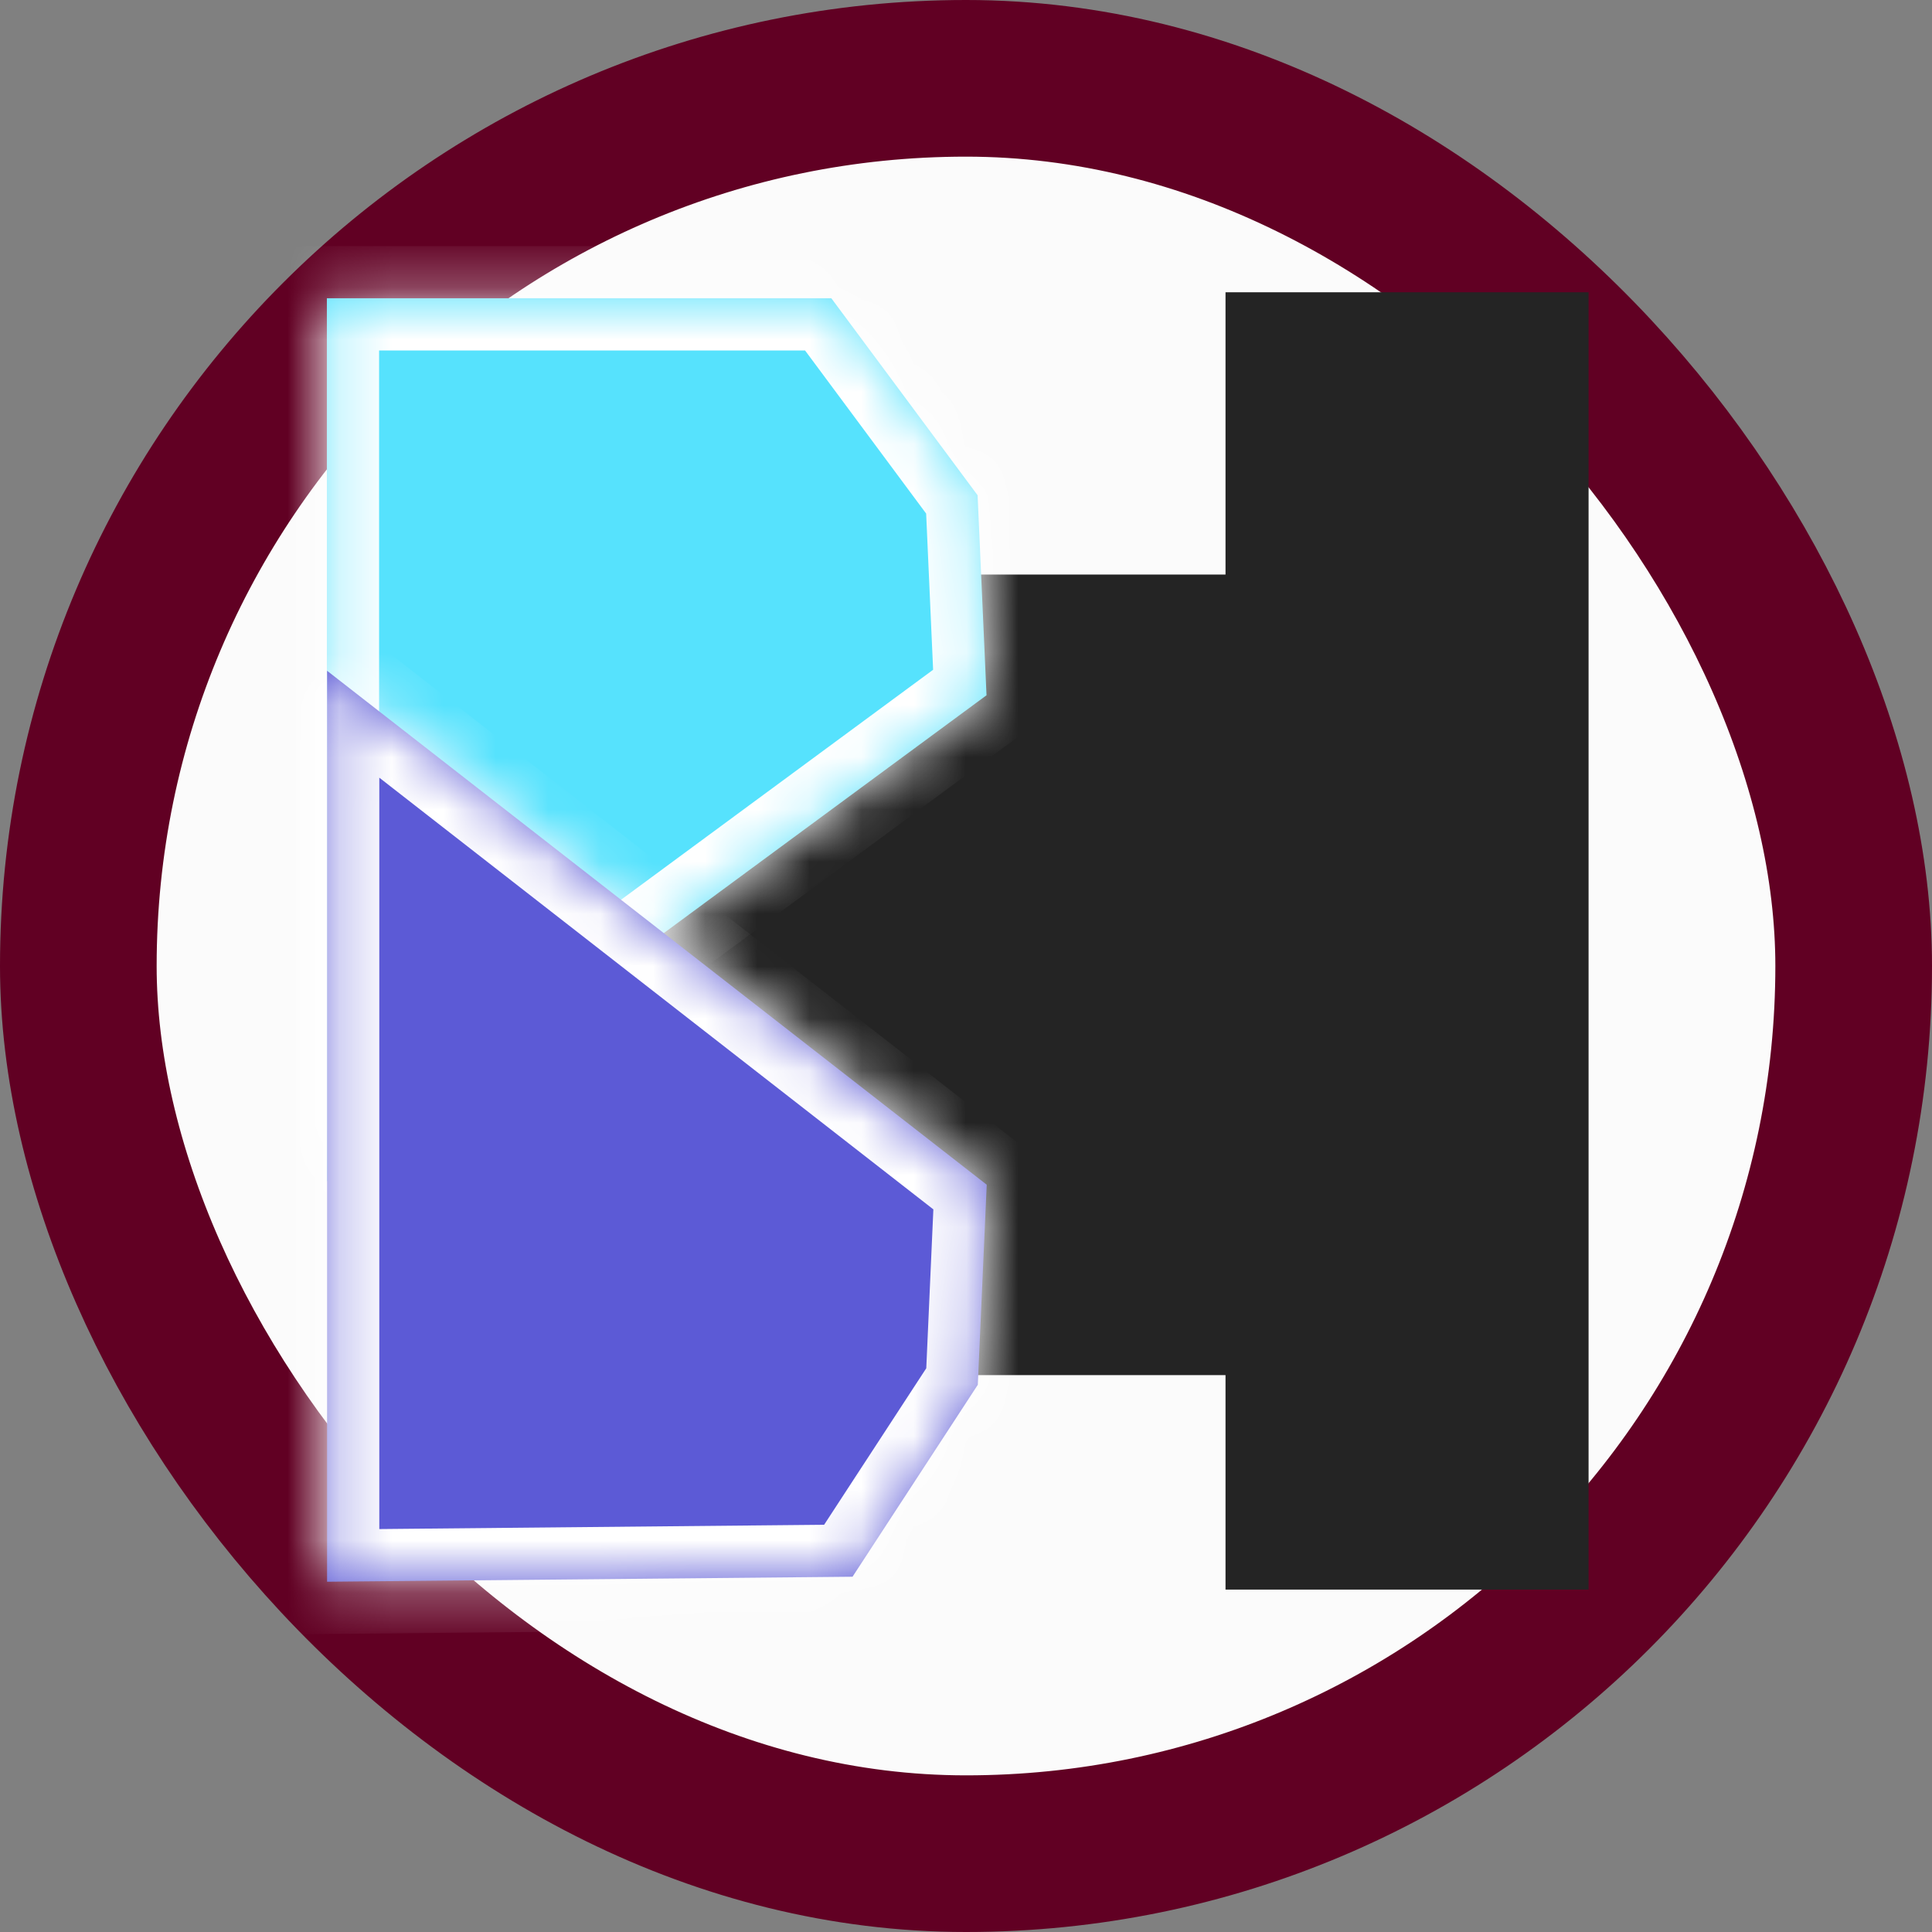 <svg width="37" height="37" viewBox="0 0 37 37" fill="none" xmlns="http://www.w3.org/2000/svg">
<rect x="0" y="0" width="37" height="37" fill="#808080" stroke="none"/>
<rect x="1.5" y="1.5" width="34" height="34" rx="17" fill="#FBFBFB" stroke="#610023" stroke-width="3"/>
<path fill-rule="evenodd" clip-rule="evenodd" d="M12.545 16.547L14.381 11.003H23.47V5.597H30.423V30.443H23.47V26.335H12.545" fill="#242424"/>
<mask id="path-3-inside-1_216_560" fill="white">
<path fill-rule="evenodd" clip-rule="evenodd" d="M6.26 30.293V5.712H15.921L18.722 9.485L18.893 13.315L6.26 22.625"/>
</mask>
<path fill-rule="evenodd" clip-rule="evenodd" d="M6.26 30.293V5.712H15.921L18.722 9.485L18.893 13.315L6.26 22.625" fill="#56E2FD"/>
<path d="M6.26 5.712H5.26V4.712H6.26V5.712ZM15.921 5.712V4.712H16.424L16.724 5.116L15.921 5.712ZM18.722 9.485L19.525 8.888L19.707 9.134L19.721 9.44L18.722 9.485ZM18.893 13.315L19.892 13.271L19.916 13.804L19.486 14.12L18.893 13.315ZM5.26 30.293V5.712H7.26V30.293H5.26ZM6.26 4.712H15.921V6.712H6.26V4.712ZM16.724 5.116L19.525 8.888L17.919 10.081L15.118 6.308L16.724 5.116ZM19.721 9.44L19.892 13.271L17.894 13.36L17.723 9.529L19.721 9.44ZM19.486 14.12L6.853 23.43L5.667 21.82L18.3 12.51L19.486 14.12Z" fill="white" mask="url(#path-3-inside-1_216_560)"/>
<mask id="path-5-inside-2_216_560" fill="white">
<path fill-rule="evenodd" clip-rule="evenodd" d="M6.264 5.712V30.292L16.327 30.196L18.726 26.52L18.897 22.689L6.264 12.846"/>
</mask>
<path fill-rule="evenodd" clip-rule="evenodd" d="M6.264 5.712V30.292L16.327 30.196L18.726 26.52L18.897 22.689L6.264 12.846" fill="#5C5AD6"/>
<path d="M6.264 30.292H5.264V31.302L6.273 31.292L6.264 30.292ZM16.327 30.196L16.337 31.196L16.872 31.191L17.165 30.743L16.327 30.196ZM18.726 26.52L19.564 27.067L19.713 26.838L19.725 26.565L18.726 26.52ZM18.897 22.689L19.896 22.734L19.919 22.218L19.512 21.901L18.897 22.689ZM5.264 5.712V30.292H7.264V5.712H5.264ZM6.273 31.292L16.337 31.196L16.318 29.196L6.254 29.293L6.273 31.292ZM17.165 30.743L19.564 27.067L17.889 25.974L15.49 29.65L17.165 30.743ZM19.725 26.565L19.896 22.734L17.898 22.645L17.727 26.476L19.725 26.565ZM19.512 21.901L6.878 12.057L5.649 13.635L18.282 23.478L19.512 21.901Z" fill="white" mask="url(#path-5-inside-2_216_560)"/>
</svg>
